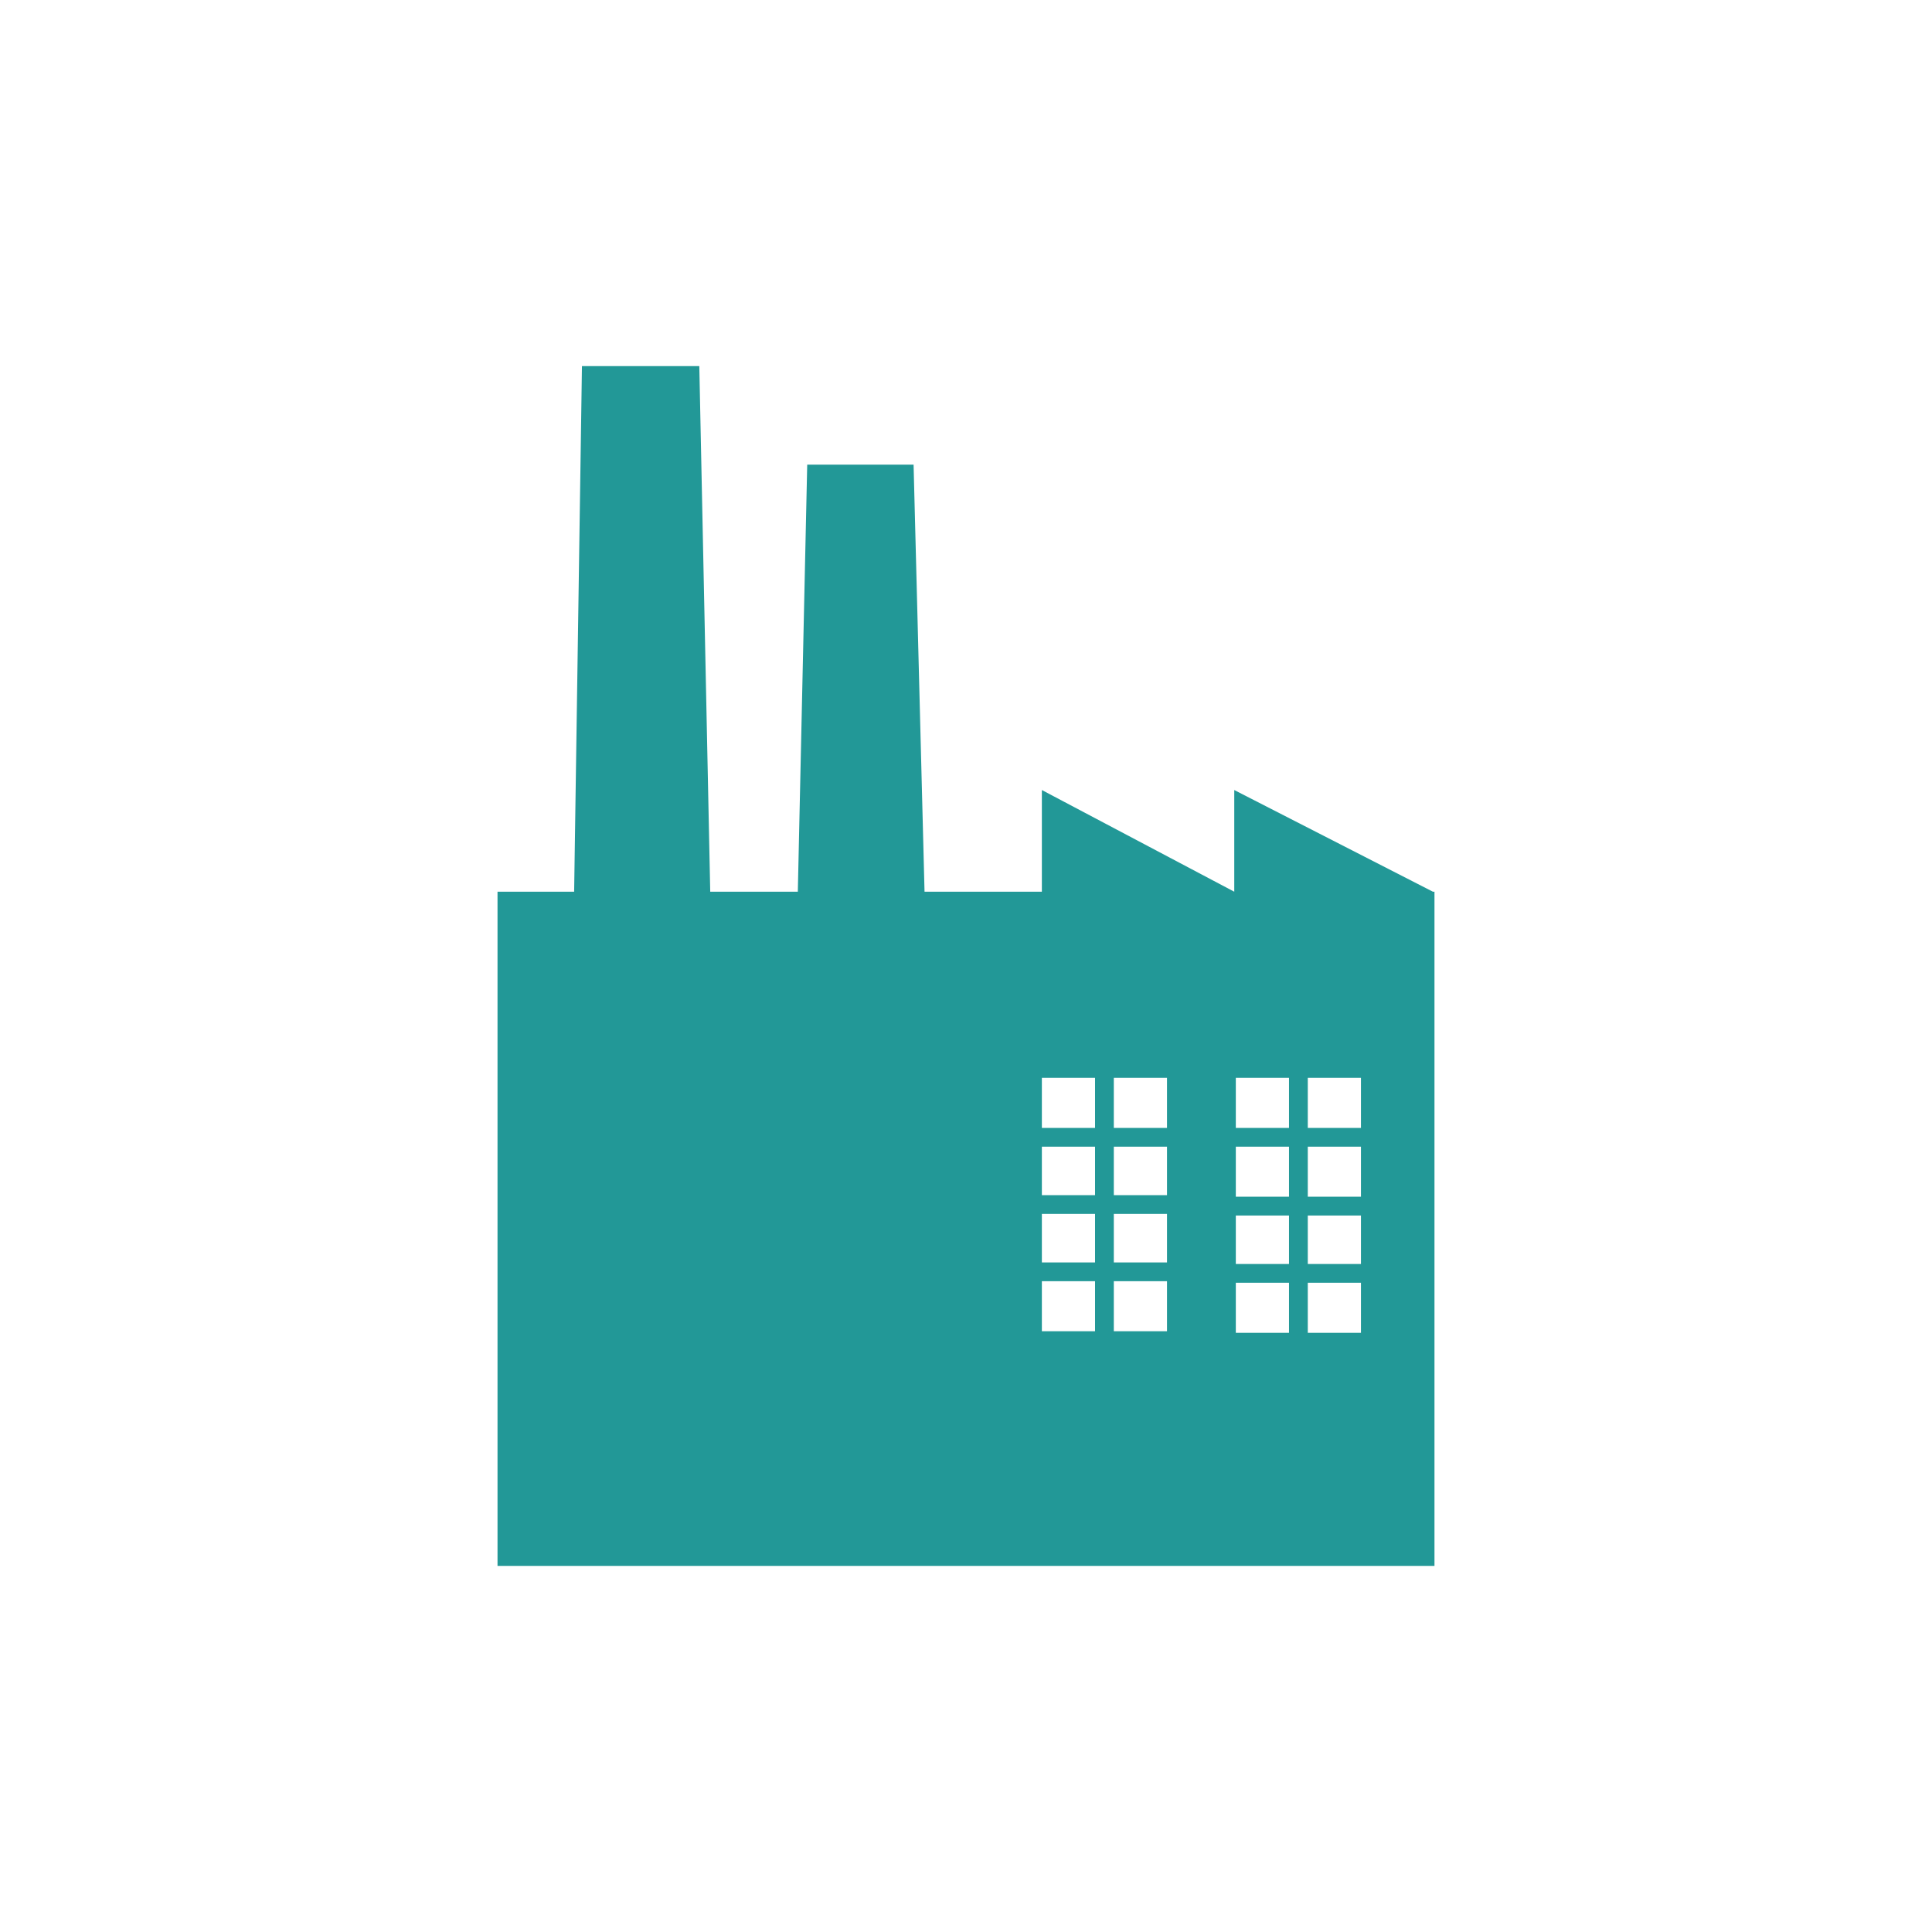 <svg xmlns="http://www.w3.org/2000/svg" xmlns:xlink="http://www.w3.org/1999/xlink" width="100" height="100" viewBox="0 0 100 100"><g><g transform="translate(50 50) scale(0.69 0.69) rotate(0) translate(-50 -50)" style="fill:#229897"><svg fill="#229897" xmlns="http://www.w3.org/2000/svg" xmlns:xlink="http://www.w3.org/1999/xlink" version="1.1" x="0px" y="0px" viewBox="0 0 100 100" enable-background="new 0 0 100 100" xml:space="preserve"><path d="M85.143,95H14.857V44.427h5.748L21.191,5h8.803l0.82,39.427h6.57l0.705-32.034h7.979l0.822,32.034h8.801V36.8l14.432,7.627  V36.8l14.902,7.627h0.117V95z M55.691,58.39v3.755h3.99V58.39H55.691z M55.691,63.553v3.637h3.99v-3.637H55.691z M55.691,68.599  v3.637h3.99v-3.637H55.691z M55.691,73.644v3.755h3.99v-3.755H55.691z M61.088,58.39v3.755h3.99V58.39H61.088z M61.088,63.553v3.637  h3.99v-3.637H61.088z M61.088,68.599v3.637h3.99v-3.637H61.088z M61.088,73.644v3.755h3.99v-3.755H61.088z M70.24,58.39v3.755h3.99  V58.39H70.24z M70.24,63.553v3.755h3.99v-3.755H70.24z M70.24,68.716v3.638h3.99v-3.638H70.24z M70.24,73.761v3.755h3.99v-3.755  H70.24z M75.639,58.39v3.755h3.988V58.39H75.639z M75.639,63.553v3.755h3.988v-3.755H75.639z M75.639,68.716v3.638h3.988v-3.638  H75.639z M75.639,73.761v3.755h3.988v-3.755H75.639z"></path></svg></g></g></svg>
